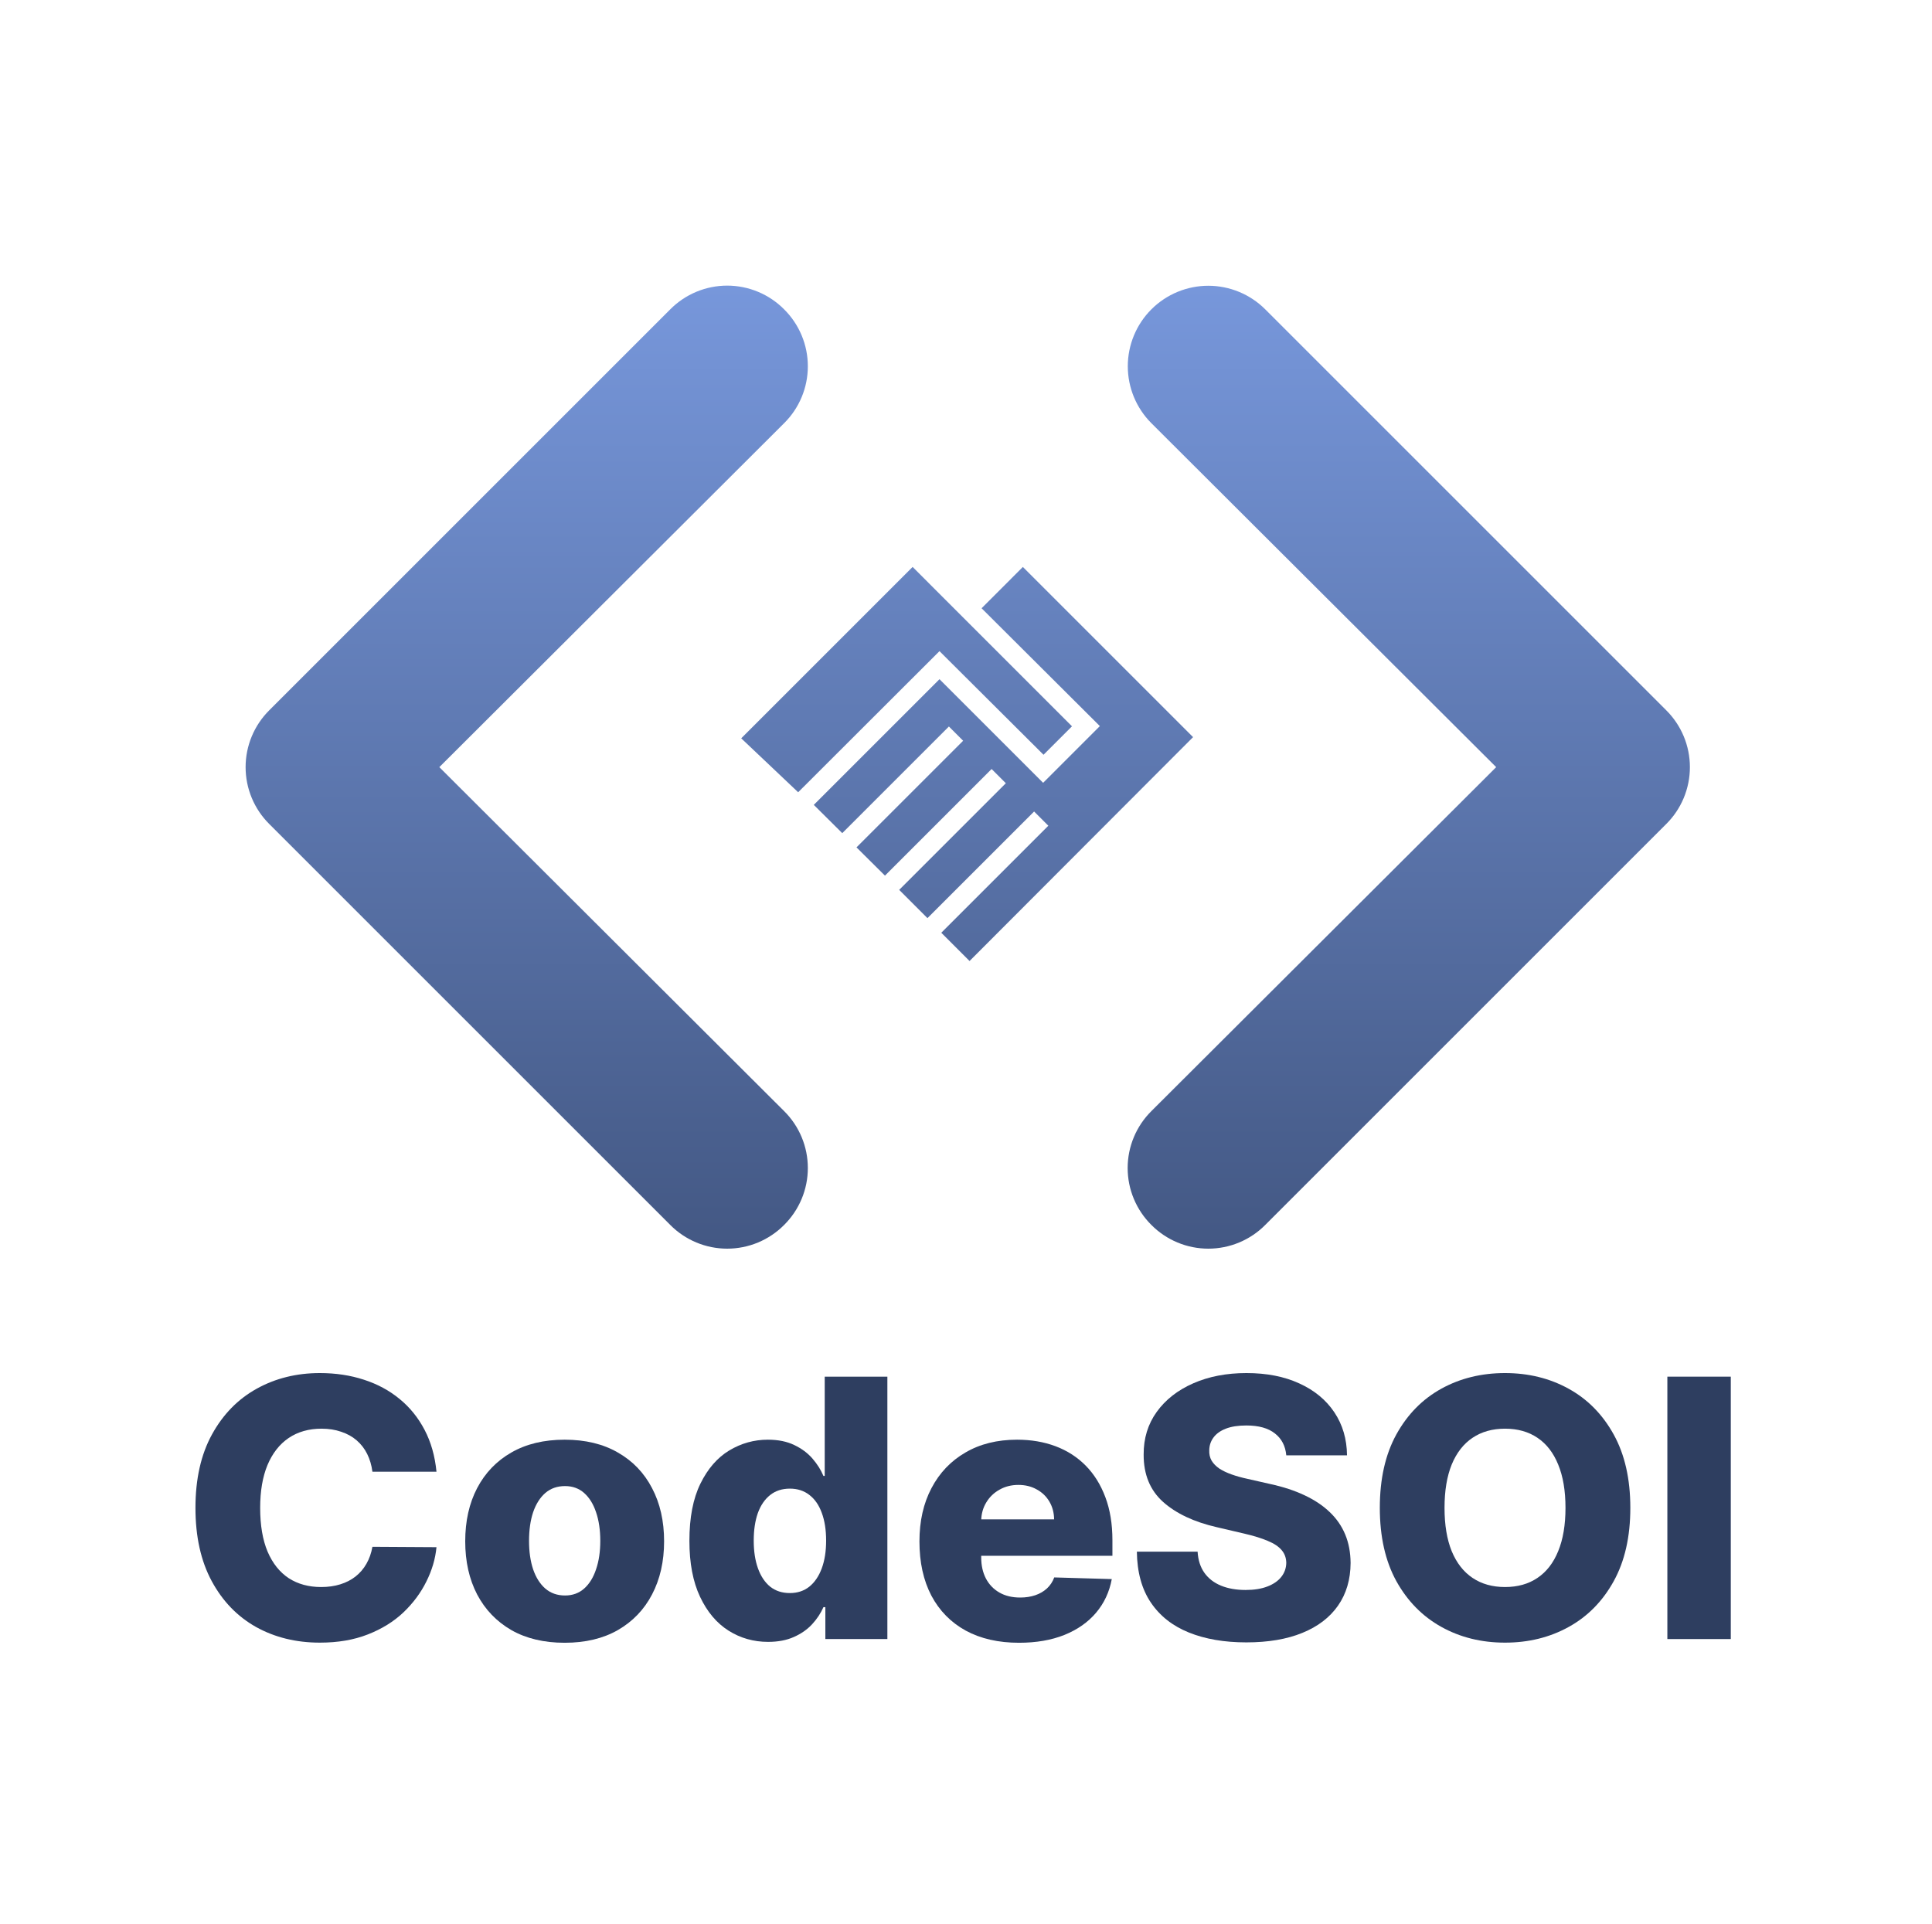 <svg width="257" height="256" viewBox="0 0 257 256" fill="none" xmlns="http://www.w3.org/2000/svg">
<path d="M104.306 41.155C103.315 40.155 102.135 39.362 100.835 38.82C99.535 38.279 98.141 38 96.733 38C95.325 38 93.931 38.279 92.631 38.82C91.331 39.362 90.151 40.155 89.16 41.155L35.826 94.489C34.827 95.48 34.033 96.66 33.492 97.96C32.95 99.26 32.671 100.654 32.671 102.062C32.671 103.47 32.95 104.864 33.492 106.164C34.033 107.464 34.827 108.644 35.826 109.635L89.16 162.969C90.151 163.968 91.331 164.762 92.631 165.303C93.931 165.845 95.325 166.124 96.733 166.124C98.141 166.124 99.535 165.845 100.835 165.303C102.135 164.762 103.315 163.968 104.306 162.969C105.306 161.977 106.1 160.797 106.641 159.497C107.183 158.198 107.461 156.803 107.461 155.395C107.461 153.987 107.183 152.593 106.641 151.293C106.1 149.993 105.306 148.813 104.306 147.822L58.44 102.062L104.306 56.302C105.306 55.31 106.1 54.13 106.641 52.831C107.183 51.531 107.461 50.137 107.461 48.728C107.461 47.32 107.183 45.926 106.641 44.626C106.1 43.327 105.306 42.147 104.306 41.155ZM221.64 94.489L168.306 41.155C167.312 40.161 166.131 39.372 164.832 38.834C163.532 38.295 162.139 38.018 160.733 38.018C157.892 38.018 155.168 39.147 153.16 41.155C152.165 42.15 151.376 43.33 150.838 44.63C150.3 45.929 150.023 47.322 150.023 48.728C150.023 51.569 151.151 54.293 153.16 56.302L199.026 102.062L153.16 147.822C152.16 148.813 151.366 149.993 150.825 151.293C150.283 152.593 150.004 153.987 150.004 155.395C150.004 156.803 150.283 158.198 150.825 159.497C151.366 160.797 152.16 161.977 153.16 162.969C154.151 163.968 155.331 164.762 156.631 165.303C157.931 165.845 159.325 166.124 160.733 166.124C162.141 166.124 163.535 165.845 164.835 165.303C166.135 164.762 167.315 163.968 168.306 162.969L221.64 109.635C222.639 108.644 223.433 107.464 223.975 106.164C224.516 104.864 224.795 103.47 224.795 102.062C224.795 100.654 224.516 99.26 223.975 97.96C223.433 96.66 222.639 95.48 221.64 94.489Z" fill="url(#paint0_linear_1_719)"/>
<path d="M124.973 86.629L106.173 105.402L98.6 98.228L121.4 75.428L142.6 96.629L138.813 100.415L124.973 86.629ZM158.706 98.069L136.066 75.428L130.573 80.922L146.306 96.602L138.76 104.149L124.973 90.362L108.253 107.082L112.04 110.842L126.226 96.655L128.12 98.549L113.933 112.735L117.72 116.495L131.906 102.309L133.8 104.202L119.613 118.389L123.373 122.149L137.56 107.962L139.453 109.855L125.213 124.095L128.973 127.855L158.706 98.069Z" fill="url(#paint1_linear_1_719)"/>
<path d="M58.062 195.8H49.54C49.426 194.925 49.193 194.136 48.841 193.431C48.489 192.727 48.023 192.124 47.443 191.624C46.864 191.124 46.176 190.744 45.381 190.482C44.597 190.21 43.727 190.073 42.773 190.073C41.08 190.073 39.619 190.488 38.392 191.318C37.176 192.147 36.239 193.346 35.58 194.914C34.932 196.482 34.608 198.38 34.608 200.607C34.608 202.925 34.938 204.869 35.597 206.437C36.267 207.994 37.205 209.17 38.409 209.965C39.625 210.749 41.062 211.141 42.722 211.141C43.653 211.141 44.5 211.022 45.261 210.783C46.034 210.545 46.71 210.198 47.29 209.744C47.881 209.278 48.364 208.715 48.739 208.056C49.125 207.386 49.392 206.63 49.54 205.789L58.062 205.84C57.915 207.386 57.466 208.908 56.716 210.408C55.977 211.908 54.96 213.278 53.665 214.516C52.369 215.744 50.79 216.721 48.926 217.448C47.074 218.176 44.949 218.539 42.551 218.539C39.392 218.539 36.562 217.846 34.062 216.46C31.574 215.062 29.608 213.028 28.165 210.357C26.722 207.687 26 204.437 26 200.607C26 196.766 26.733 193.511 28.199 190.84C29.665 188.17 31.648 186.141 34.148 184.755C36.648 183.369 39.449 182.675 42.551 182.675C44.665 182.675 46.619 182.971 48.415 183.562C50.21 184.141 51.79 184.994 53.153 186.119C54.517 187.232 55.625 188.602 56.477 190.227C57.33 191.852 57.858 193.71 58.062 195.8Z" fill="#2E3E60"/>
<path d="M75.112 218.556C72.362 218.556 69.999 217.994 68.021 216.869C66.055 215.732 64.538 214.153 63.47 212.13C62.413 210.096 61.885 207.738 61.885 205.056C61.885 202.363 62.413 200.005 63.47 197.982C64.538 195.948 66.055 194.369 68.021 193.244C69.999 192.107 72.362 191.539 75.112 191.539C77.862 191.539 80.22 192.107 82.186 193.244C84.163 194.369 85.68 195.948 86.737 197.982C87.805 200.005 88.34 202.363 88.34 205.056C88.34 207.738 87.805 210.096 86.737 212.13C85.68 214.153 84.163 215.732 82.186 216.869C80.22 217.994 77.862 218.556 75.112 218.556ZM75.163 212.266C76.163 212.266 77.01 211.96 77.703 211.346C78.396 210.732 78.925 209.88 79.288 208.789C79.663 207.698 79.851 206.437 79.851 205.005C79.851 203.55 79.663 202.278 79.288 201.187C78.925 200.096 78.396 199.244 77.703 198.63C77.01 198.016 76.163 197.71 75.163 197.71C74.129 197.71 73.254 198.016 72.538 198.63C71.834 199.244 71.294 200.096 70.919 201.187C70.555 202.278 70.374 203.55 70.374 205.005C70.374 206.437 70.555 207.698 70.919 208.789C71.294 209.88 71.834 210.732 72.538 211.346C73.254 211.96 74.129 212.266 75.163 212.266Z" fill="#2E3E60"/>
<path d="M102.172 218.437C100.24 218.437 98.484 217.937 96.905 216.937C95.325 215.937 94.064 214.437 93.121 212.437C92.178 210.437 91.706 207.954 91.706 204.988C91.706 201.908 92.195 199.374 93.172 197.386C94.149 195.397 95.428 193.925 97.007 192.971C98.598 192.016 100.308 191.539 102.138 191.539C103.513 191.539 104.689 191.778 105.666 192.255C106.643 192.721 107.45 193.323 108.087 194.062C108.723 194.8 109.206 195.568 109.536 196.363H109.706V183.153H118.041V218.062H109.791V213.818H109.536C109.183 214.624 108.683 215.38 108.036 216.085C107.388 216.789 106.575 217.357 105.598 217.789C104.632 218.221 103.49 218.437 102.172 218.437ZM105.07 211.943C106.081 211.943 106.945 211.658 107.661 211.09C108.376 210.511 108.928 209.698 109.314 208.653C109.7 207.607 109.893 206.38 109.893 204.971C109.893 203.539 109.7 202.306 109.314 201.272C108.939 200.238 108.388 199.443 107.661 198.886C106.945 198.329 106.081 198.05 105.07 198.05C104.036 198.05 103.161 198.335 102.445 198.903C101.729 199.471 101.183 200.272 100.808 201.306C100.445 202.34 100.263 203.562 100.263 204.971C100.263 206.38 100.45 207.607 100.825 208.653C101.2 209.698 101.74 210.511 102.445 211.09C103.161 211.658 104.036 211.943 105.07 211.943Z" fill="#2E3E60"/>
<path d="M135.551 218.556C132.812 218.556 130.449 218.016 128.46 216.937C126.483 215.846 124.96 214.295 123.892 212.283C122.835 210.261 122.307 207.857 122.307 205.073C122.307 202.369 122.841 200.005 123.909 197.982C124.977 195.948 126.483 194.369 128.426 193.244C130.369 192.107 132.659 191.539 135.295 191.539C137.159 191.539 138.864 191.829 140.409 192.408C141.955 192.988 143.29 193.846 144.415 194.982C145.54 196.119 146.415 197.522 147.04 199.193C147.665 200.852 147.977 202.755 147.977 204.903V206.982H125.222V202.141H140.222C140.21 201.255 140 200.465 139.591 199.772C139.182 199.079 138.619 198.539 137.903 198.153C137.199 197.755 136.386 197.556 135.466 197.556C134.534 197.556 133.699 197.766 132.96 198.187C132.222 198.596 131.636 199.158 131.205 199.874C130.773 200.579 130.545 201.38 130.523 202.278V207.204C130.523 208.272 130.733 209.21 131.153 210.016C131.574 210.812 132.17 211.431 132.943 211.874C133.716 212.318 134.636 212.539 135.705 212.539C136.443 212.539 137.114 212.437 137.716 212.232C138.318 212.028 138.835 211.727 139.267 211.329C139.699 210.931 140.023 210.443 140.239 209.863L147.892 210.085C147.574 211.8 146.875 213.295 145.795 214.568C144.727 215.829 143.324 216.812 141.585 217.516C139.847 218.21 137.835 218.556 135.551 218.556Z" fill="#2E3E60"/>
<path d="M171.104 193.619C170.99 192.369 170.484 191.397 169.587 190.704C168.7 189.999 167.433 189.647 165.786 189.647C164.695 189.647 163.786 189.789 163.058 190.073C162.331 190.357 161.786 190.749 161.422 191.249C161.058 191.738 160.871 192.3 160.859 192.937C160.837 193.46 160.939 193.92 161.166 194.318C161.405 194.715 161.746 195.068 162.189 195.374C162.643 195.67 163.189 195.931 163.825 196.158C164.462 196.386 165.178 196.585 165.973 196.755L168.973 197.437C170.7 197.812 172.223 198.312 173.541 198.937C174.871 199.562 175.984 200.306 176.882 201.17C177.791 202.033 178.479 203.028 178.945 204.153C179.411 205.278 179.649 206.539 179.661 207.937C179.649 210.141 179.092 212.033 177.99 213.613C176.888 215.193 175.303 216.403 173.234 217.244C171.178 218.085 168.695 218.505 165.786 218.505C162.865 218.505 160.32 218.068 158.149 217.193C155.979 216.318 154.291 214.988 153.087 213.204C151.882 211.42 151.263 209.164 151.229 206.437H159.308C159.376 207.562 159.678 208.499 160.212 209.249C160.746 209.999 161.479 210.568 162.411 210.954C163.354 211.34 164.445 211.533 165.683 211.533C166.82 211.533 167.786 211.38 168.581 211.073C169.388 210.766 170.007 210.34 170.439 209.795C170.871 209.249 171.092 208.624 171.104 207.92C171.092 207.261 170.888 206.698 170.49 206.232C170.092 205.755 169.479 205.346 168.649 205.005C167.831 204.653 166.786 204.329 165.513 204.033L161.865 203.181C158.842 202.488 156.462 201.369 154.723 199.823C152.984 198.266 152.121 196.164 152.132 193.516C152.121 191.357 152.7 189.465 153.871 187.84C155.041 186.215 156.661 184.948 158.729 184.039C160.797 183.13 163.155 182.675 165.803 182.675C168.507 182.675 170.854 183.136 172.842 184.056C174.842 184.965 176.393 186.244 177.496 187.891C178.598 189.539 179.161 191.448 179.183 193.619H171.104Z" fill="#2E3E60"/>
<path d="M216.871 200.607C216.871 204.448 216.132 207.704 214.655 210.374C213.178 213.045 211.178 215.073 208.655 216.46C206.143 217.846 203.325 218.539 200.2 218.539C197.064 218.539 194.24 217.84 191.729 216.443C189.217 215.045 187.223 213.016 185.746 210.357C184.28 207.687 183.547 204.437 183.547 200.607C183.547 196.766 184.28 193.511 185.746 190.84C187.223 188.17 189.217 186.141 191.729 184.755C194.24 183.369 197.064 182.675 200.2 182.675C203.325 182.675 206.143 183.369 208.655 184.755C211.178 186.141 213.178 188.17 214.655 190.84C216.132 193.511 216.871 196.766 216.871 200.607ZM208.246 200.607C208.246 198.335 207.922 196.414 207.274 194.846C206.638 193.278 205.717 192.09 204.513 191.283C203.32 190.477 201.882 190.073 200.2 190.073C198.53 190.073 197.092 190.477 195.888 191.283C194.683 192.09 193.757 193.278 193.109 194.846C192.473 196.414 192.155 198.335 192.155 200.607C192.155 202.88 192.473 204.801 193.109 206.369C193.757 207.937 194.683 209.124 195.888 209.931C197.092 210.738 198.53 211.141 200.2 211.141C201.882 211.141 203.32 210.738 204.513 209.931C205.717 209.124 206.638 207.937 207.274 206.369C207.922 204.801 208.246 202.88 208.246 200.607Z" fill="#2E3E60"/>
<path d="M230.234 183.153V218.062H221.797V183.153H230.234Z" fill="#2E3E60"/>
<defs>
<linearGradient id="paint0_linear_1_719" x1="128.117" y1="38" x2="128.117" y2="218.556" gradientUnits="userSpaceOnUse">
<stop stop-color="#7797DB"/>
<stop offset="1" stop-color="#2E3E60"/>
</linearGradient>
<linearGradient id="paint1_linear_1_719" x1="128.117" y1="38" x2="128.117" y2="218.556" gradientUnits="userSpaceOnUse">
<stop stop-color="#7797DB"/>
<stop offset="1" stop-color="#2E3E60"/>
</linearGradient>
</defs>
</svg>
